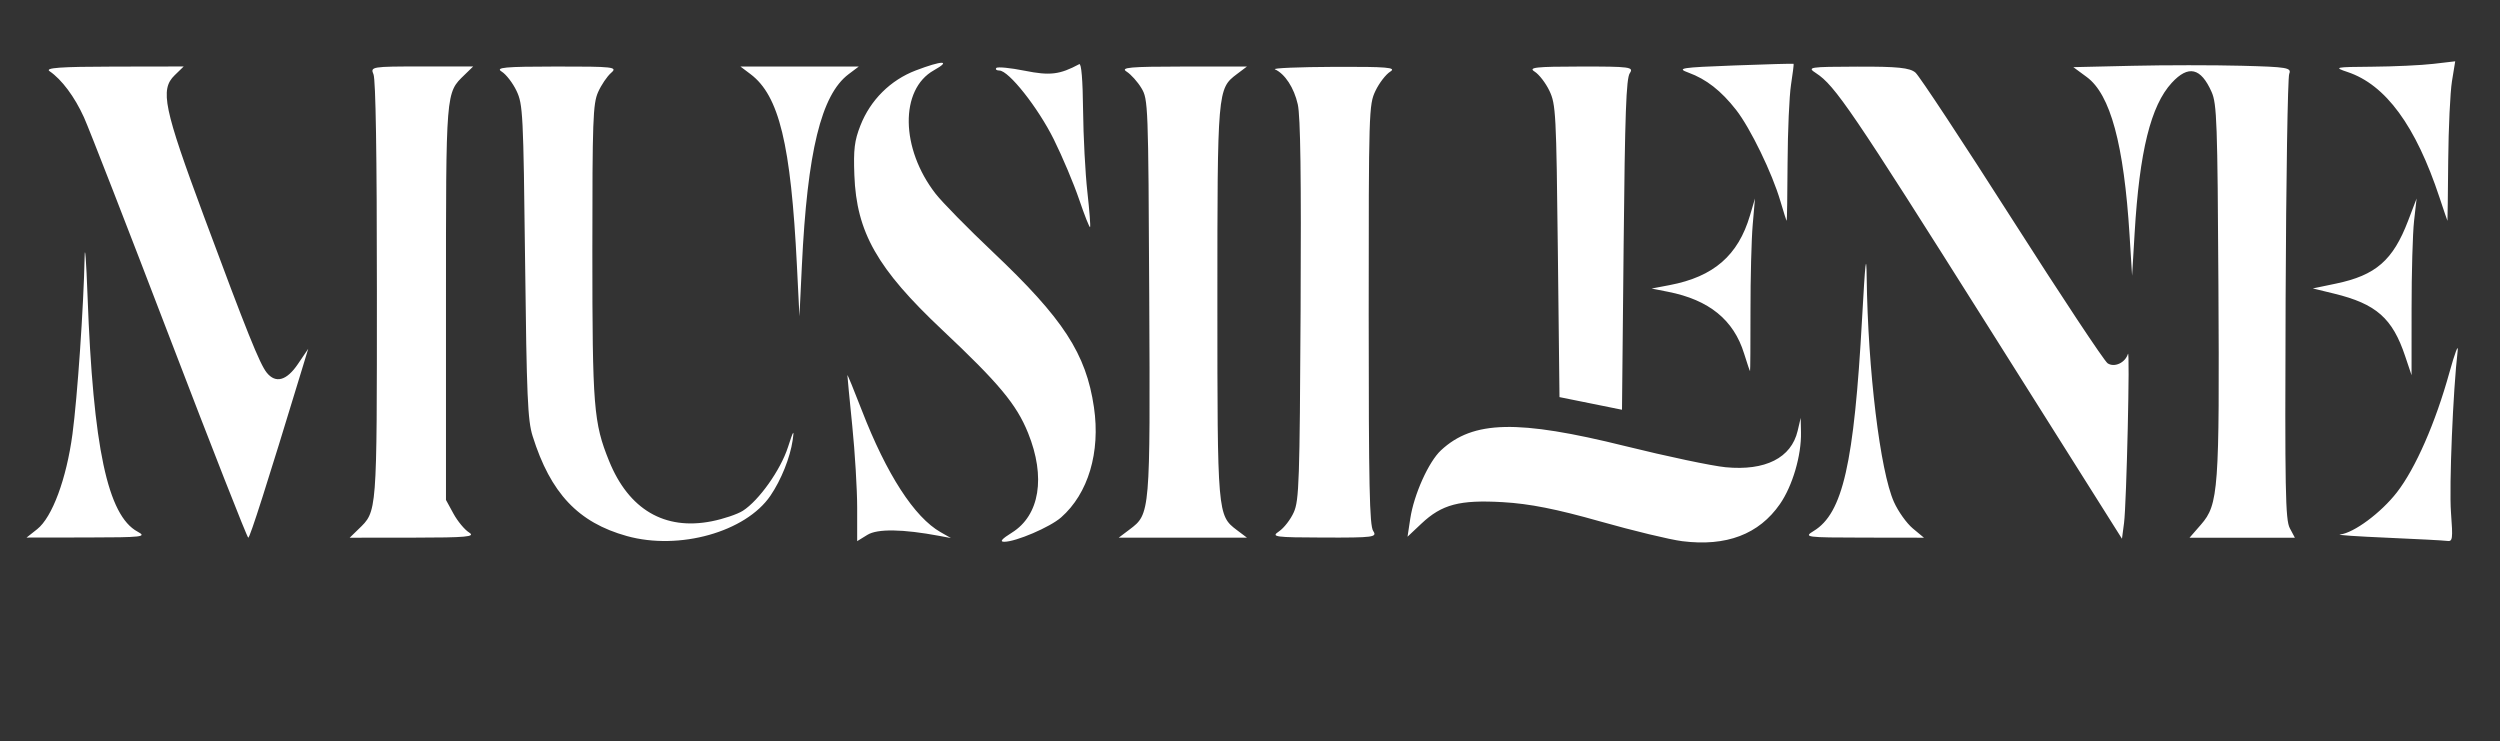 <?xml version="1.0" encoding="UTF-8" standalone="no"?>
<!-- Created with Inkscape (http://www.inkscape.org/) -->

<svg
   version="1.1"
   id="svg2"
   width="586.667"
   height="174"
   viewBox="0 0 586.667 174"
   sodipodi:docname="musilene.svg"
   inkscape:version="1.2.2 (732a01da63, 2022-12-09)"
   xmlns:inkscape="http://www.inkscape.org/namespaces/inkscape"
   xmlns:sodipodi="http://sodipodi.sourceforge.net/DTD/sodipodi-0.dtd"
   xmlns="http://www.w3.org/2000/svg"
   xmlns:svg="http://www.w3.org/2000/svg">
  <rect x="0" y="0" width="586.667" height="174" fill="#333333" stroke="none"/>
  <defs
     id="defs6" />
  <sodipodi:namedview
     id="namedview4"
     pagecolor="#ffffff"
     bordercolor="#000000"
     borderopacity="0.25"
     inkscape:showpageshadow="2"
     inkscape:pageopacity="0.0"
     inkscape:pagecheckerboard="0"
     inkscape:deskcolor="#d1d1d1"
     showgrid="false"
     inkscape:zoom="2.7126437"
     inkscape:cx="318.13983"
     inkscape:cy="170.31356"
     inkscape:window-width="2560"
     inkscape:window-height="1494"
     inkscape:window-x="-11"
     inkscape:window-y="-11"
     inkscape:window-maximized="1"
     inkscape:current-layer="g8" />
  <g
     inkscape:groupmode="layer"
     inkscape:label="Image"
     id="g8">
    <path
       style="fill:#ffffff;fill-opacity:1;stroke:none;stroke-width:0.858;stroke-dasharray:none;stroke-opacity:1"
       d="m 394.752,126.997 c -2.847,-0.357 -11.531,-2.45 -19.299,-4.651 -10.23,-2.899 -16.511,-4.141 -22.785,-4.505 -10.139,-0.587 -14.313,0.515 -19.125,5.051 l -3.242,3.056 0.644,-4.259 c 0.855,-5.649 4.308,-13.327 7.207,-16.02 7.54,-7.007 17.994,-7.245 43.249,-0.983 9.765,2.421 20.36,4.652 23.545,4.958 9.314,0.895 15.415,-2.19 16.904,-8.546 l 0.712,-3.038 0.07,3.402 c 0.111,5.416 -1.986,12.562 -4.933,16.814 -4.932,7.115 -12.576,10.02 -22.946,8.721 z m -247.639,-1.201 c -11.441,-3.181 -17.917,-10.052 -22.129,-23.477 -1.154,-3.676 -1.394,-9.276 -1.762,-40.961 -0.404,-34.796 -0.508,-36.876 -2.012,-40.037 -0.872,-1.834 -2.436,-3.865 -3.474,-4.514 -1.565,-0.978 0.613,-1.182 12.758,-1.194 13.49,-0.013 14.51,0.103 12.926,1.474 -0.946,0.818 -2.326,2.856 -3.067,4.528 -1.21,2.733 -1.347,6.515 -1.347,37.36 0,36.583 0.293,40.248 3.931,49.218 4.612,11.37 13.025,16.315 24.056,14.139 2.758,-0.544 6.057,-1.655 7.331,-2.468 3.774,-2.41 8.865,-9.59 10.582,-14.922 1.278,-3.97 1.502,-4.301 1.108,-1.638 -0.606,4.105 -2.697,9.32 -5.221,13.025 -5.79,8.498 -21.395,12.884 -33.681,9.468 z m 54.037,-6.634 c 0,-4.305 -0.518,-12.96 -1.152,-19.232 -0.633,-6.272 -1.147,-11.618 -1.142,-11.88 0.006,-0.262 1.528,3.446 3.383,8.24 5.807,15.003 12.326,25.087 18.484,28.589 l 2.428,1.381 -2.702,-0.505 c -8.625,-1.611 -14.538,-1.699 -16.888,-0.251 l -2.411,1.485 z m 36.311,5.829 c 6.523,-4.062 7.978,-13.043 3.791,-23.391 -2.717,-6.715 -6.823,-11.643 -20.149,-24.186 -15.251,-14.354 -20.11,-22.909 -20.611,-36.284 -0.228,-6.084 0.018,-8.106 1.417,-11.676 2.344,-5.979 7.046,-10.657 12.992,-12.925 6.242,-2.381 8.468,-2.397 4.248,-0.031 -8.024,4.499 -7.833,18.359 0.401,28.959 1.556,2.003 7.591,8.148 13.412,13.654 16.558,15.664 21.904,23.87 23.752,36.454 1.551,10.561 -1.338,20.255 -7.705,25.854 -2.605,2.29 -10.609,5.718 -13.353,5.718 -1.135,0 -0.581,-0.659 1.806,-2.145 z m 322.647,1.192 c -7.005,-0.302 -11.944,-0.64 -10.975,-0.751 3.251,-0.373 9.616,-5.095 13.348,-9.903 4.356,-5.611 9.055,-16.335 12.313,-28.102 1.284,-4.638 2.158,-6.932 1.941,-5.097 -1.086,9.198 -2.022,31.792 -1.57,37.894 0.47,6.342 0.396,6.895 -0.904,6.709 -0.779,-0.111 -7.149,-0.449 -14.154,-0.751 z M 8.724,124.179 c 3.529,-2.791 6.871,-11.796 8.28,-22.306 1.157,-8.629 2.624,-29.947 2.853,-41.469 0.068,-3.408 0.377,0.667 0.687,9.056 1.313,35.519 4.714,51.529 11.749,55.306 2.268,1.217 1.175,1.344 -11.781,1.363 l -14.281,0.021 z M 39.825,79.232 C 29.942,53.409 20.883,30.137 19.693,27.515 17.513,22.712 14.484,18.65 11.635,16.708 10.469,15.914 14.134,15.649 26.599,15.628 l 16.508,-0.029 -2.12,2.06 c -3.472,3.373 -2.579,7.666 6.906,33.213 10.027,27.004 13.063,34.556 14.709,36.59 2.094,2.586 4.664,1.871 7.306,-2.032 l 2.42,-3.575 -1.596,5.243 C 62.64,113.689 58.653,126.183 58.261,126.183 c -0.256,0 -8.552,-21.128 -18.435,-46.951 z m 44.285,44.96 c 4.417,-4.29 4.334,-3.225 4.334,-56.177 0,-31.767 -0.278,-49.371 -0.799,-50.573 -0.774,-1.787 -0.423,-1.844 11.297,-1.844 h 12.097 l -2.049,1.991 c -4.4,4.274 -4.334,3.462 -4.334,53.59 v 46.142 l 1.76,3.225 c 0.968,1.774 2.618,3.762 3.667,4.417 1.59,0.994 -0.58,1.194 -13.058,1.206 l -14.964,0.014 z m 180.965,0.06 c 4.855,-3.656 4.858,-3.688 4.613,-54.774 -0.216,-45.113 -0.256,-46.173 -1.839,-48.805 -0.89,-1.48 -2.453,-3.22 -3.474,-3.868 -1.533,-0.973 0.76,-1.179 13.198,-1.188 l 15.053,-0.01 -2.377,1.79 c -4.538,3.418 -4.57,3.789 -4.57,53.495 0,49.705 0.032,50.077 4.57,53.495 l 2.377,1.79 h -15.053 -15.053 l 2.555,-1.924 z m 35.068,0.439 c 1.162,-0.779 2.725,-2.799 3.474,-4.49 1.234,-2.788 1.382,-7.193 1.591,-47.403 0.164,-31.482 -0.029,-45.484 -0.664,-48.313 -0.871,-3.877 -3.006,-7.152 -5.356,-8.212 -0.637,-0.287 5.616,-0.55 13.895,-0.584 12.441,-0.051 14.725,0.144 13.165,1.119 -1.038,0.649 -2.601,2.68 -3.474,4.514 -1.545,3.248 -1.586,4.615 -1.586,52.522 0,40.289 0.192,49.472 1.059,50.764 0.978,1.456 0.092,1.574 -11.579,1.539 -11.622,-0.035 -12.469,-0.152 -10.526,-1.454 z m 125.477,-0.093 c 6.82,-4.151 9.466,-15.783 11.35,-49.894 0.741,-13.409 0.999,-15.694 1.08,-9.533 0.284,21.72 3.16,45.383 6.395,52.62 0.99,2.215 2.981,5.01 4.424,6.21 l 2.623,2.182 -14.202,-0.022 c -13.619,-0.021 -14.098,-0.085 -11.669,-1.564 z M 466.175,76.017 C 434.574,25.891 430.6,20.046 426.174,17.176 c -2.199,-1.426 -1.712,-1.503 9.671,-1.539 9.479,-0.03 12.335,0.263 13.651,1.402 0.915,0.792 11.112,16.25 22.659,34.352 11.547,18.102 21.644,33.342 22.438,33.866 1.591,1.051 4.132,-0.124 4.76,-2.201 0.52,-1.721 -0.329,35.237 -0.912,39.673 l -0.485,3.696 -31.78,-50.408 z m 50.337,47.068 c 4.097,-4.703 4.347,-8.152 4.077,-56.277 -0.214,-38.101 -0.367,-42.447 -1.596,-45.222 -2.525,-5.705 -5.449,-6.382 -9.341,-2.162 -4.933,5.349 -7.585,16.062 -8.726,35.261 l -0.595,10.01 -0.595,-9.533 c -1.331,-21.314 -4.495,-32.999 -10.04,-37.083 l -3.152,-2.321 13.816,-0.318 c 7.599,-0.175 19.141,-0.179 25.65,-0.01 10.766,0.28 11.775,0.452 11.193,1.907 -0.352,0.879 -0.733,24.721 -0.846,52.981 -0.18,44.953 -0.057,51.663 0.983,53.624 l 1.189,2.241 h -12.358 -12.358 l 2.699,-3.098 z M 373.295,94.671 365.961,93.188 365.575,58.922 c -0.365,-32.384 -0.473,-34.45 -1.972,-37.601 -0.872,-1.834 -2.436,-3.865 -3.474,-4.514 -1.576,-0.985 0.201,-1.182 10.751,-1.194 11.666,-0.013 12.557,0.107 11.579,1.561 -0.845,1.256 -1.138,9.414 -1.445,40.278 l -0.386,38.702 z M 564.423,83.616 c -2.978,-8.942 -6.799,-12.309 -16.699,-14.718 l -4.985,-1.213 5.427,-1.131 c 9.35,-1.949 13.393,-5.466 16.929,-14.73 l 2.002,-5.243 -0.594,5.243 c -0.327,2.884 -0.59,12.214 -0.586,20.735 0.004,8.52 9.7e-4,15.49 -0.006,15.488 -0.008,-8.57e-4 -0.677,-1.996 -1.488,-4.431 z M 409.283,82.972 C 406.835,75.058 401.066,70.37 391.436,68.472 l -3.86,-0.761 4.246,-0.809 c 10.311,-1.964 16.074,-6.962 18.838,-16.341 l 1.173,-3.981 -0.534,6.197 c -0.294,3.408 -0.527,12.524 -0.519,20.258 0.008,7.734 -0.039,14.061 -0.103,14.061 -0.065,0 -0.692,-1.856 -1.394,-4.125 z M 187.011,62.341 C 185.594,33.857 182.831,22.448 176.129,17.401 l -2.384,-1.796 h 13.895 13.895 l -2.402,1.809 c -6.426,4.839 -9.678,18.165 -10.959,44.897 l -0.571,11.916 z m 66.232,-15.516 c -1.267,-3.728 -3.949,-10.089 -5.96,-14.136 -3.71,-7.464 -10.571,-16.137 -12.766,-16.137 -0.662,0 -0.986,-0.268 -0.72,-0.596 0.266,-0.328 3.26,-0.04 6.654,0.641 5.95,1.193 8.225,0.92 12.813,-1.539 0.495,-0.266 0.822,3.661 0.897,10.787 0.065,6.162 0.517,14.788 1.006,19.169 0.488,4.381 0.774,8.105 0.634,8.277 -0.139,0.172 -1.29,-2.737 -2.557,-6.465 z m 164.558,0.387 c -1.904,-6.54 -7.056,-17.154 -10.398,-21.426 -3.511,-4.486 -7,-7.215 -11.17,-8.735 -2.886,-1.052 -1.86,-1.215 10.672,-1.688 7.626,-0.288 13.923,-0.46 13.994,-0.382 0.071,0.078 -0.203,2.286 -0.608,4.907 -0.406,2.621 -0.769,10.879 -0.808,18.351 -0.039,7.472 -0.131,13.585 -0.204,13.585 -0.073,0 -0.738,-2.076 -1.477,-4.612 z m 154.669,-0.869 c -5.577,-16.84 -12.633,-26.463 -21.589,-29.446 -3.322,-1.107 -3.012,-1.174 5.751,-1.241 5.095,-0.039 11.572,-0.34 14.394,-0.67 l 5.13,-0.598 -0.759,4.657 c -0.418,2.561 -0.816,10.984 -0.885,18.718 -0.069,7.734 -0.148,14.061 -0.176,14.061 -0.028,7.3e-5 -0.868,-2.467 -1.866,-5.481 z"
       id="path170"
       sodipodi:nodetypes="sssscssscscsssssssssccssssssssssscsscsscscssssscscsssccsssssssscssssccccscccsssscsscccssscsscssccccsssccssscccccssscsssssssssssssccsssssssssccscsssscsscscssscccccccssscssccsscsscsccsssscsscscssssscccsscssssscscssssssssscsssssscssss" />
  </g>
</svg>
